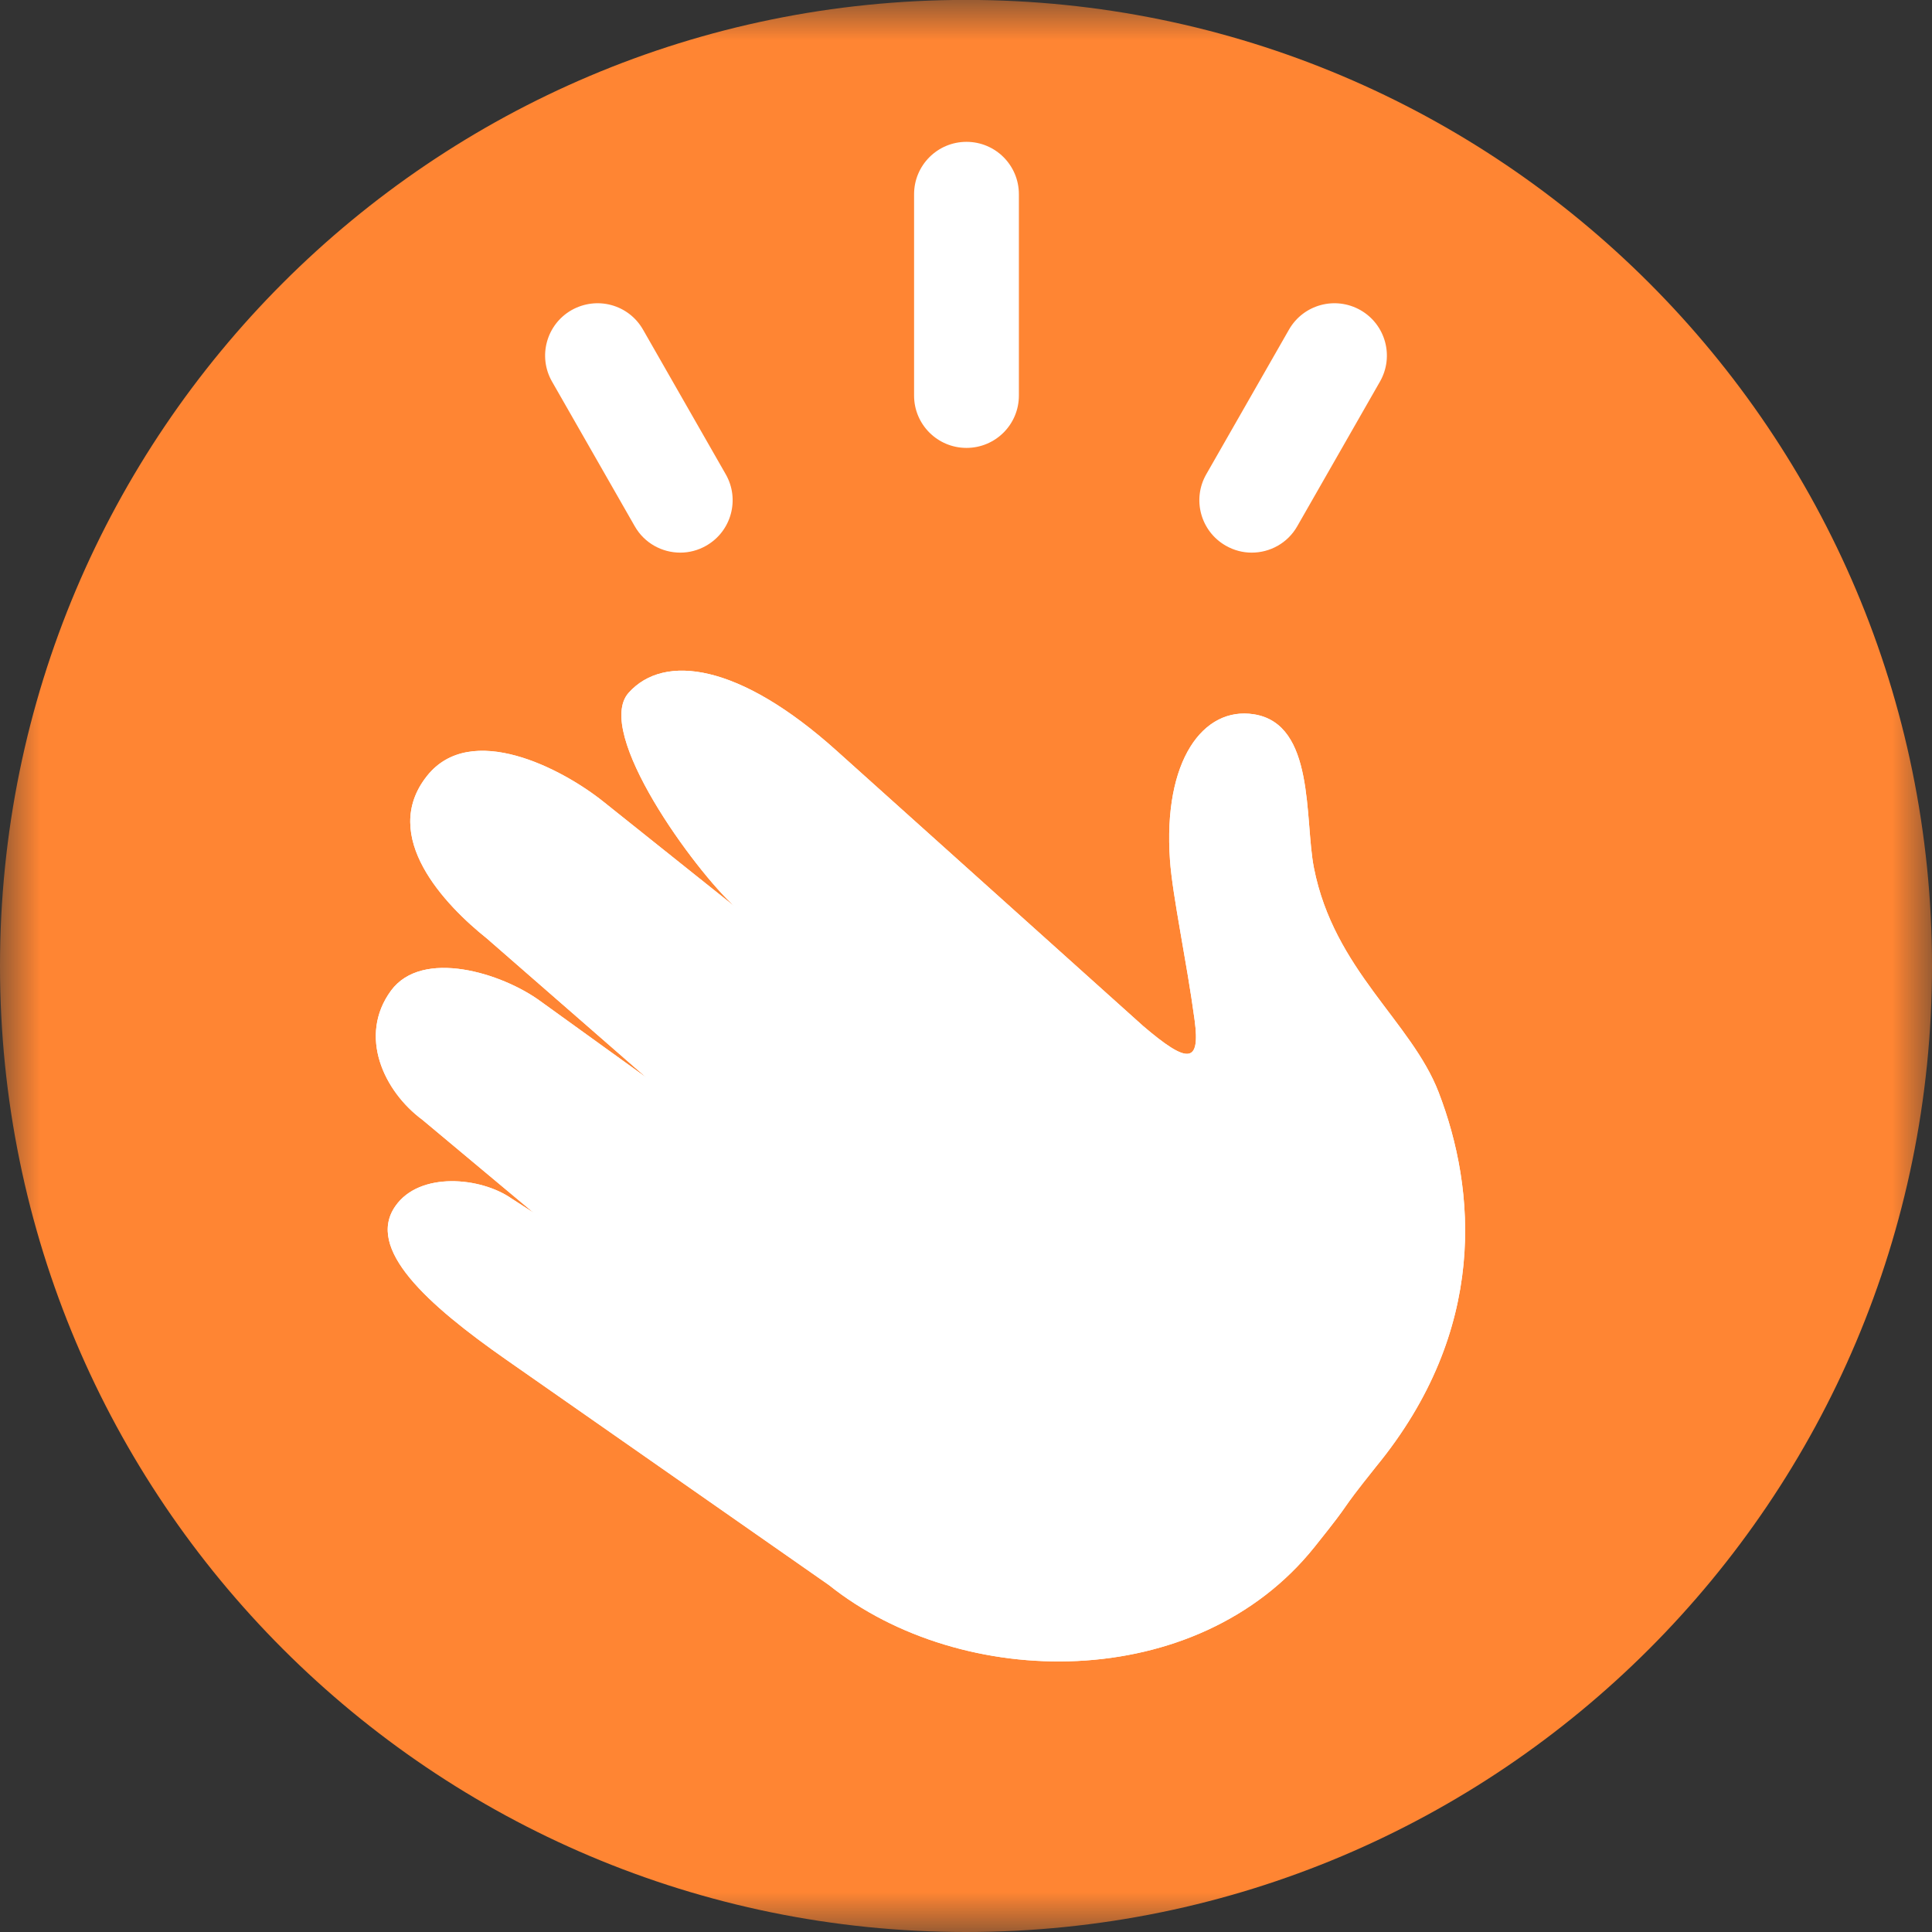 <?xml version="1.0" encoding="UTF-8"?>
<svg width="24px" height="24px" viewBox="0 0 24 24" version="1.1" xmlns="http://www.w3.org/2000/svg" xmlns:xlink="http://www.w3.org/1999/xlink">
    <rect x="0" y="0" width="24" height="24" fill="#333333" stroke="none"/>
    <!-- Generator: Sketch 56 (81588) - https://sketch.com -->
    <title>celebration_clap</title>
    <desc>Created with Sketch.</desc>
    <defs>
        <polygon id="path-1" points="0 0 24 0 24 24 0 24"></polygon>
    </defs>
    <g id="celebration_clap" stroke="none" stroke-width="1" fill="none" fill-rule="evenodd">
        <g id="Group-12">
            <g id="Group-3">
                <mask id="mask-2" fill="white">
                    <use xlink:href="#path-1"></use>
                </mask>
                <g id="Clip-2"></g>
                <path d="M24,11.999 C24,18.628 18.627,24 12,24 C5.373,24 -0,18.628 -0,11.999 C-0,5.372 5.373,-0.001 12,-0.001 C18.627,-0.001 24,5.372 24,11.999" id="Fill-1" fill="#FF8533" mask="url(#mask-2)"></path>
            </g>
            <path d="M17.871,13.568 C17.531,12.687 16.572,12.05 16.322,10.781 C16.203,10.175 16.34,8.992 15.575,8.873 C14.948,8.775 14.446,9.446 14.534,10.686 C14.565,11.13 14.742,11.943 14.84,12.672 C14.913,13.217 14.755,13.219 14.2,12.745 L10.395,9.328 C9.183,8.238 8.249,8.116 7.81,8.605 C7.371,9.093 8.636,10.82 9.128,11.262 L7.496,9.959 C6.983,9.548 5.85,8.956 5.306,9.637 C4.705,10.389 5.534,11.248 6.048,11.658 L8.034,13.39 L8.035,13.39 L6.716,12.439 C6.236,12.086 5.245,11.781 4.858,12.305 C4.444,12.868 4.769,13.558 5.249,13.912 L6.63,15.066 L6.354,14.888 C5.97,14.62 5.211,14.552 4.912,14.982 C4.541,15.511 5.3,16.2 6.292,16.893 L10.297,19.69 C11.945,21.007 14.869,21.047 16.331,19.215 C16.867,18.546 16.561,18.886 17.094,18.219 C18.488,16.52 18.337,14.778 17.871,13.568" id="Fill-4" fill="#FFFFFF"></path>
            <path d="M17.871,13.568 C17.531,12.687 16.572,12.05 16.322,10.781 C16.203,10.175 16.34,8.992 15.575,8.873 C14.948,8.775 14.446,9.446 14.534,10.686 C14.565,11.13 14.742,11.943 14.84,12.672 C14.913,13.217 14.755,13.219 14.2,12.745 L10.395,9.328 C9.183,8.238 8.249,8.116 7.81,8.605 C7.371,9.093 8.636,10.82 9.128,11.262 L7.496,9.959 C6.983,9.548 5.85,8.956 5.306,9.637 C4.705,10.389 5.534,11.248 6.048,11.658 L8.034,13.39 L8.035,13.39 L6.716,12.439 C6.236,12.086 5.245,11.781 4.858,12.305 C4.444,12.868 4.769,13.558 5.249,13.912 L6.63,15.066 L6.354,14.888 C5.97,14.62 5.211,14.552 4.912,14.982 C4.541,15.511 5.3,16.2 6.292,16.893 L10.297,19.69 C11.945,21.007 14.869,21.047 16.331,19.215 C16.867,18.546 16.561,18.886 17.094,18.219 C18.488,16.52 18.337,14.778 17.871,13.568" id="Fill-4" fill="#FFFFFF"></path>
            <path d="M12.006,5.564 C11.646,5.564 11.355,5.273 11.355,4.914 L11.355,2.413 C11.355,2.053 11.646,1.762 12.006,1.762 C12.366,1.762 12.657,2.053 12.657,2.413 L12.657,4.914 C12.657,5.273 12.366,5.564 12.006,5.564" id="Fill-6" fill="#FFFFFF"></path>
            <path d="M8.451,6.865 C8.225,6.865 8.005,6.748 7.885,6.537 L6.858,4.741 C6.679,4.429 6.787,4.032 7.099,3.853 C7.414,3.675 7.809,3.782 7.988,4.095 L9.015,5.891 C9.194,6.203 9.085,6.6 8.774,6.778 C8.672,6.837 8.56,6.865 8.451,6.865" id="Fill-8" fill="#FFFFFF"></path>
            <path d="M15.549,6.865 C15.44,6.865 15.328,6.837 15.226,6.778 C14.915,6.6 14.806,6.203 14.985,5.891 L16.012,4.095 C16.191,3.782 16.588,3.675 16.901,3.853 C17.213,4.032 17.321,4.429 17.142,4.741 L16.115,6.537 C15.995,6.748 15.775,6.865 15.549,6.865" id="Fill-10" fill="#FFFFFF"></path>
        </g>
    </g>
</svg>